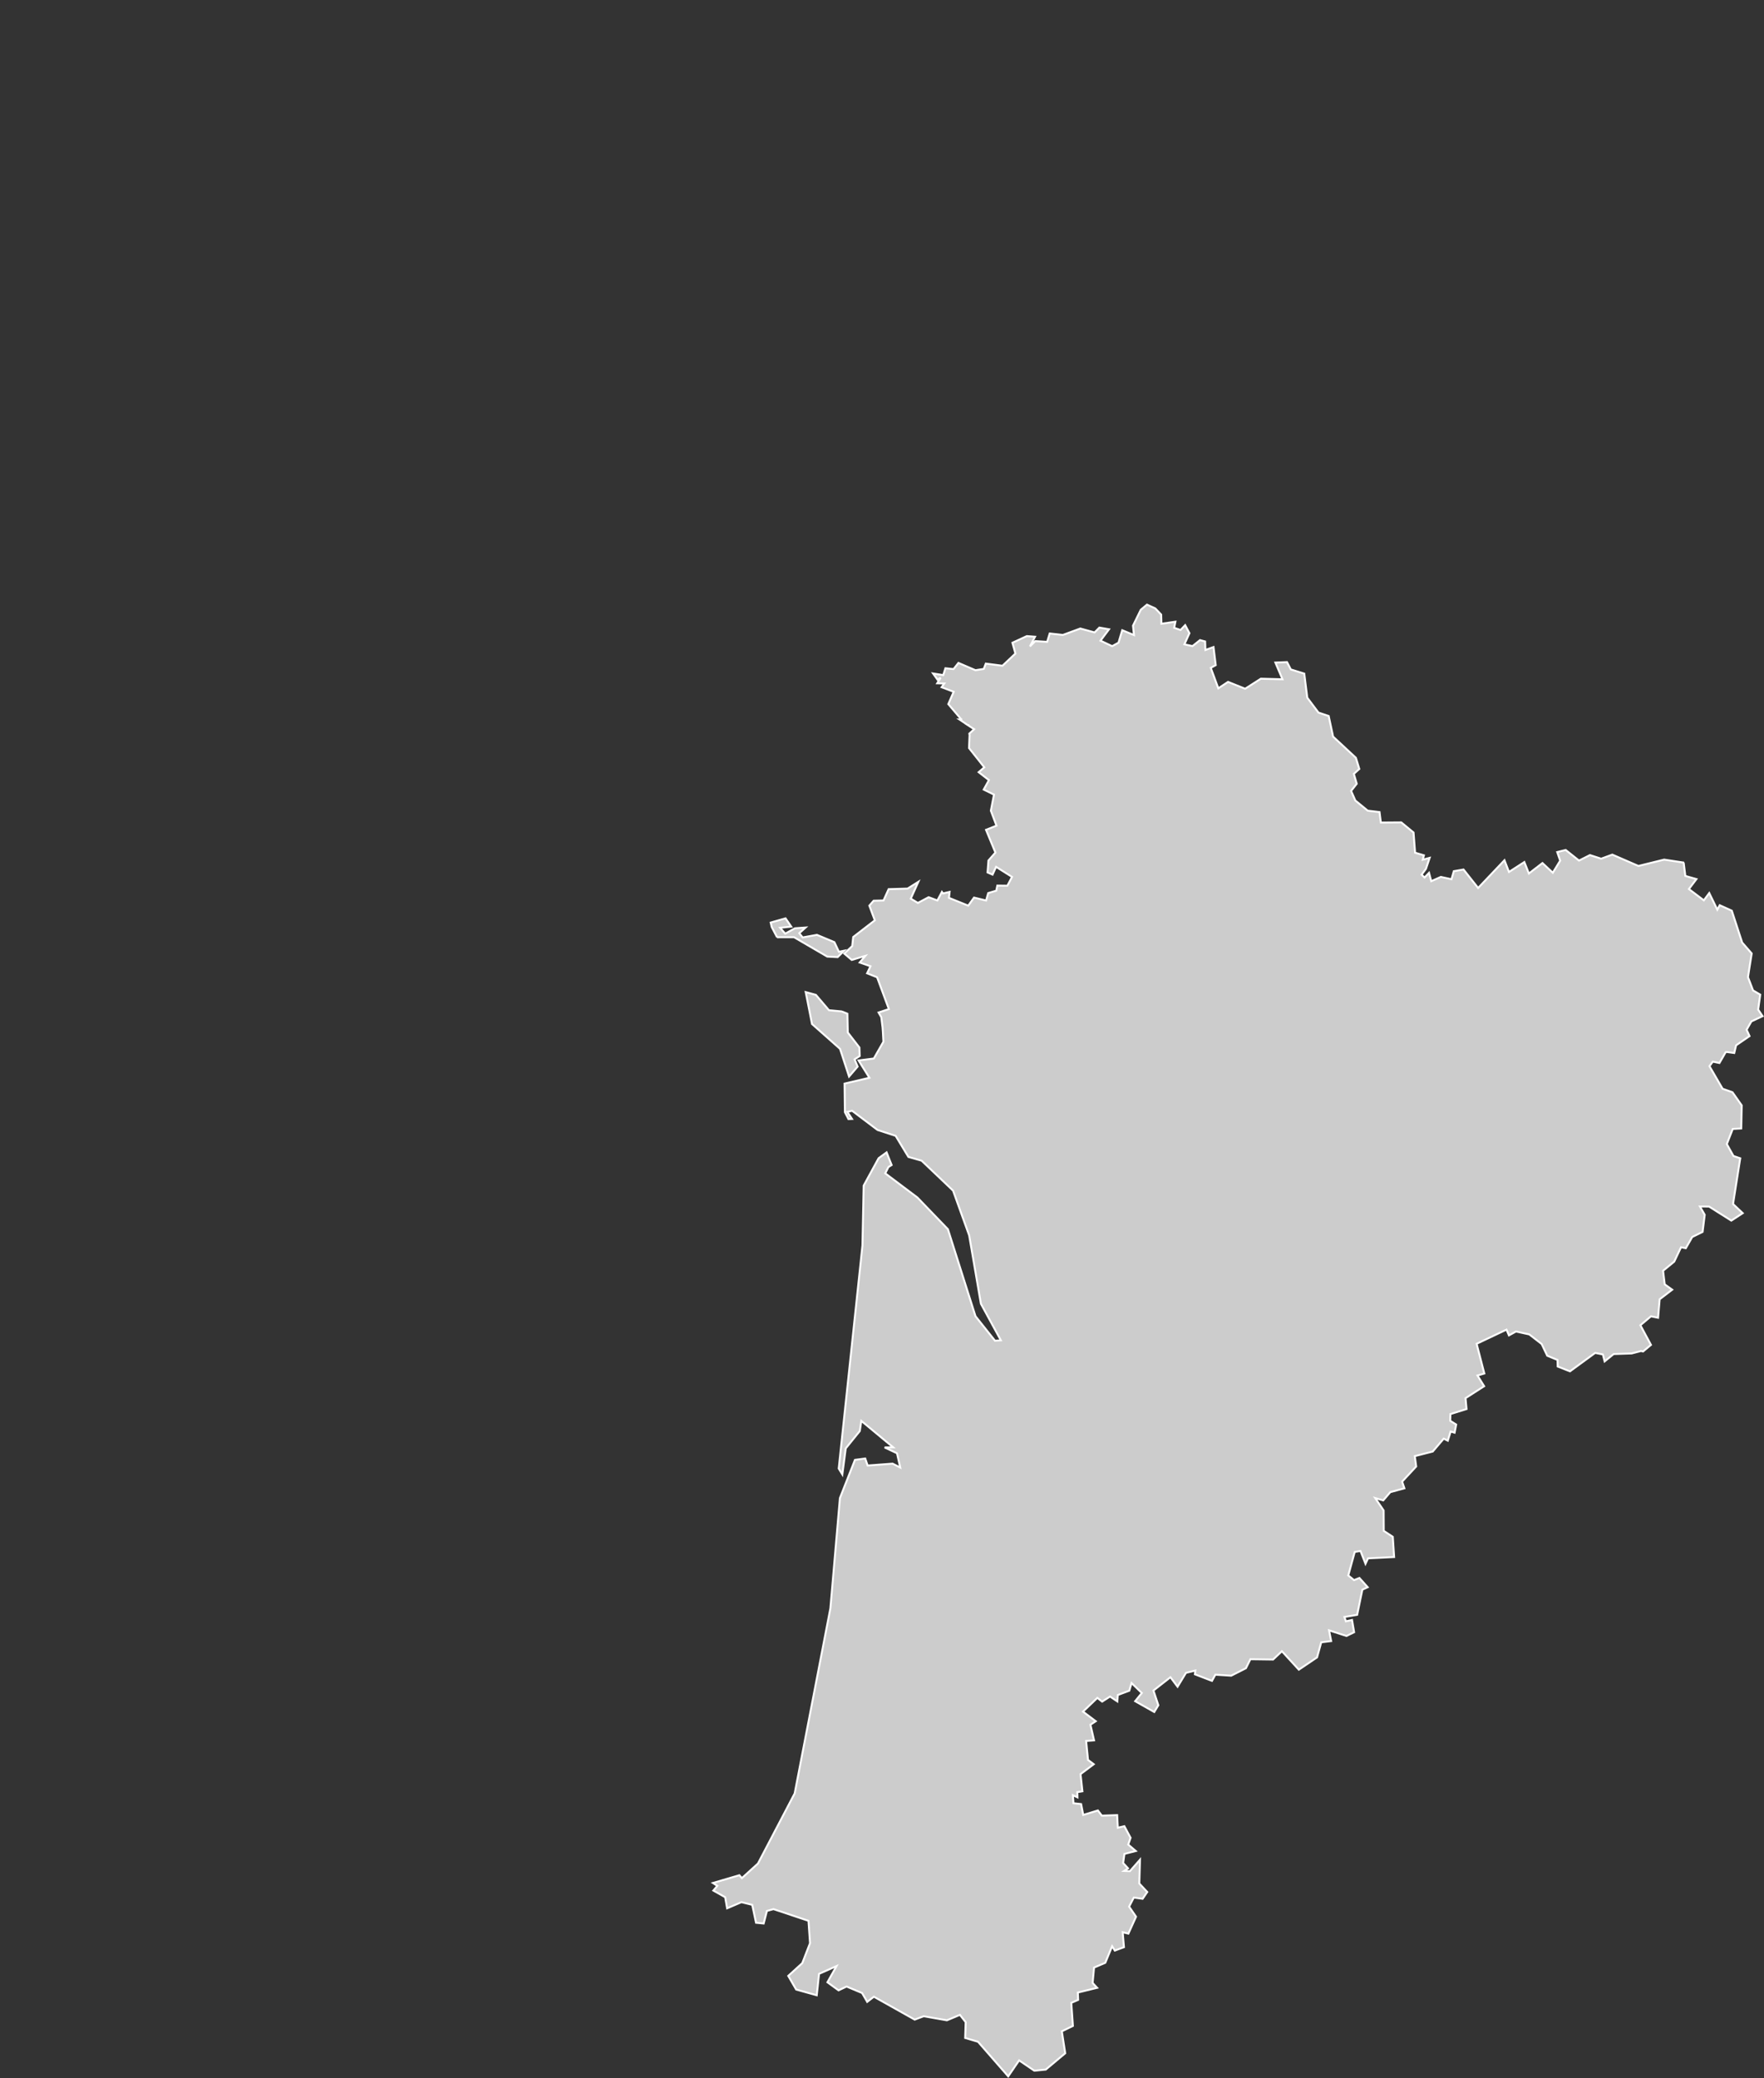 <?xml version="1.0" encoding="UTF-8"?>
<svg id="Layer_1" data-name="Layer 1" xmlns="http://www.w3.org/2000/svg" viewBox="0 0 458.81 540.31">
  <rect x="0" y="0" width="458.81" height="540.31" fill="#333333" stroke="none"/>
  <defs>
    <style>
      .cls-1 {
        fill: #ccc;
        stroke: #fff;
        stroke-width: .5px;
      }
    </style>
  </defs>
  <path id="FR-NAQ" class="cls-1" d="m218.94,262.98l1.47.59.1,4.89,3.02,3.9.07,2.22-1.33.86.79,1.88-2.22,2.59-2.35-7.2-7.29-6.46-1.64-8.3,2.65.72,3.4,3.99,3.33.32Zm-16.85-19.29h4.44s8.63,5.03,8.63,5.03l2.71.14,1.69-1.67-1.36.28-1.18-2.5-4.54-1.9-3.71.67-.88-1.1,1.65-1.48-2.79.2-2.52,1.39-1.33-1.52,2.9-.3-1.48-2.16-3.87,1.1.27,1.16,1.39,2.66Zm235.83-19.37l.43,3.43,2.89.82-1.96,2.59,3.88,2.93,1.41-1.89,2.1,4.32.62-1.16,3.14,1.42,2.7,8.28,2.48,2.84-.97,6.17,1.33,3.45,1.86,1.09-.54,3.89,1.15,1.71-2.91,1.36-1.24,2.17.76,1.65-3.5,2.4-.47,2-1.96-.27h0l-.28.06h0l-1.62,2.81-1.72-.36-.87,1.18,3.41,5.87,2.57.91,2.4,3.41-.12,6.01-2.21.12-1.54,3.94,1.73,3.1,1.76.59-1.87,11.89,2.52,2.38-2.97,1.94-5.8-3.66-2.37-.02,1.25,2.16-.55,4.45-2.7,1.33-1.67,2.92-1.24-.26-1.77,3.74-2.9,2.38.43,3.53,1.94,1.39-3.26,2.49-.41,4.81-1.85-.38-2.75,2.32,2.75,5.11-2.06,1.72h0l-.51-.13h0l-2.47.64h0l-4.66.15-2.35,1.91-.46-1.81-2-.39-6.56,4.79-3.19-1.26-.04-1.7-2.68-1.1-1.45-3.05-3.21-2.49-3.47-.76-1.83,1.01-.63-1.5-7.77,3.68h0l.26,1.03h0l1.74,6.7-1.78.52,1.73,2.78-4.84,3.11.26,2.83-4.19,1.31-.05,1.75,1.55.97-.41,2.12-1.03-.3-.74,2.38-1.06-.54-2.86,3.36-4.67,1.19.37,2.69-3.66,3.94.59,1.74-3.67,1-1.84,2.15-2.08-.61,2.19,3.22.03,5.3,2.35,1.55.35,5.26-6.8.34-.65,1.42-1.3-3.34-1.5.25-1.68,6.11,1.5,1.22,1.4-.56,2.15,2.4-1.39.65-1.35,6.53-3.31.56.38,1.13,1.6-.35.54,3.19-1.99.97-4.53-1.46.55,2.79-2.58.32-1.09,3.92-4.74,3.2-4.4-4.8-2.3,2.16-5.9-.08-1.16,2.34-3.83,1.94-4.12-.26-.88,1.61-4.44-1.71.11-.98-2.43.6-2.19,3.61-1.85-2.47-4.42,3.46,1.27,3.82-1.06,1.76-4.97-2.81,1.73-2.13-2.67-2.59-.58,1.99-2.99,1.12-.13,1.67-1.89-1.27-2.06,1.32-1.24-.97-3.73,3.57,3.31,2.5-1.38.91.94,4.07-2.06.15.49,4.93,1.49,1.12-3.43,2.57.48,4.47-1.32.21.03,1.36-1.18-.56.14,2.09,2,.22.54,2.82,3.82-1.16,1.03,1.35,3.98-.14.17,3.28,1.7-.4,1.62,3.02-.61,1.76,1.96,1.67-2.95.76-.33,2.37,1.27,1.38-1.03.68,1.52.05,2.62-2.98-.18,6.19,2.07,2.21-1.21,1.77-2.29-.32-1.22,2.35,1.8,2.62-1.99,4.4-1.48-.36.33,3.89-2.38.88-.7-1.13-1.78,4.31-2.92,1.24-.37,3.99,1.17,1.27-5.02,1.23.08,1.91-1.78.77.42,6-2.88,1.4.88,5.71h0l-5.06,4.24-2.99.29-3.94-2.68-2.84,4.15-7.85-8.99-3.34-.99.13-4.1-1.5-1.91-3.38,1.42-6.04-1.06-2.34.88-10.62-5.96-1.73,1.35-1.33-2.3-4.04-1.69-2.09.99-2.89-2.1,2.37-4.21-4.55,2.02-.6,5.57-5.35-1.49-2.06-3.55,3.65-3.32,2.01-5.19-.4-5.81-9.1-3.04-1.71.47-.84,3.27-1.99-.2-.99-4.65-2.8-.7-3.73,1.6-.51-2.89-3.07-1.73,1.03-1.22-1.14-.75,6.88-2.02.65.76,4.18-3.8,9.55-18.23,9.29-48.14,2.48-28.65,3.91-9.93,2.67-.36.63,1.83,6.49-.49,1.99,1.01-.85-3.71-3.21-1.51,2.22-.03-8.29-6.88-.39,2.64-3.66,4.52-.88,6.77-.94-1.54,6.17-58,.32-15.57,3.88-7.11,2.08-1.52,1.31,3.29-.83.52-.83,1.64,8.36,6.28,7.94,8.25,7.17,22.61,5.08,6.38,1.52-.1-5.19-9.51-3.05-17.76-4.19-11.65-8.18-7.79-3.44-.98-3.32-5.48-4.71-1.53-6.6-4.98-1.25.26,1.21,1.85-.92.04-.92-1.79-.09-7.44,6.46-1.51-2.82-4.5,3.97-.51,2.49-4.36-.14-2.6-.08-1.12-.33-2.66-.71-1.22,2.68-.89-3.06-8.27-2.6-1.03.88-1.84-2.81-.97,1.48-1.73-3.54,1.06-1.95-1.65,2.07-1.96.26-2.35,5.62-4.34-1.43-3.82,1.13-1.28h0l2.56-.06,1.33-2.94,4.93-.15,2.8-1.76-1.97,4.37,1.85,1.12,2.79-1.49,2.28.85,1.18-2.22h0l.27.39h0l1.73-.4-.17,1.55,5.02,2.03,1.5-2.1,3.14.76.55-1.93,2.1-.63.27-1.32,2.61.03,1.22-2.29-4.15-2.61-.92,2.02-1.3-.57.23-3.1,1.81-2.07-2.44-5.91,2.72-1.08-1.46-3.89.81-4.18-2.67-1.32,1.35-2.45-2.66-2.07,1.46-1.26-3.97-5.01.14-3.38h0l-.06-.37h0l1.25-1.15-1.64-1.06h.41-.4l-2.22-1.49h.76-.25l-3.38-3.98,1.4-3.2-3.14-1.19.7-.97-1.84-.05.89-1.44-.81.51-1.16-1.62,2.65.42.56-1.78,2.11.22,1.28-1.61,4.42,1.9,2.17-.33.52-1.39,4.34.56,3.36-3.17-.77-2.81,3.75-1.73,2.13.17-1.32,2.51,1.39-1.38,3.08.2.67-2.18,3.42.38,4.54-1.67,3.71,1.02,1.24-1.26,2.52.44-2.22,2.96,3.03,1.43,1.65-.91.97-3.24,3.05,1.26-.25-2.44,2.02-4.13,1.61-1.34,2.17.98h0l1.53,1.61.06,2.38,3.64-.53-.32,1.59,1.66.56,1.2-1.26,1.11,2.1-1.31,2.9,2.11.45,1.95-1.56,1.33.36.07,2.21,2.11-.76.58,4.7-1.29.71,1.96,5.32,2.53-1.67,4.45,1.78,4.08-2.61,5.63.15-1.85-4.35,3.03-.12.99,1.91,3.5,1.09.78,6.26,2.91,3.87,2.66.89,1.15,5.36,5.93,5.51.88,2.9-1.42,1.28.76,2.57-1.47,1.86,1.1,2.49,3.22,2.64,3.08.37.34,2.72,5.31-.04,3.19,2.63.4,5.25,2.3.68-.3,1.14,1.79-.48-.96,2.86h0l-1.13,1.51h0l.76.74,1.17-1.21.58,2.17,2.49-1.11,2.77.6.6-2.09,2.53-.44,3.8,4.8,6.85-7.21,1.17,3.05,4-2.58,1.18,2.98,3.53-2.72,2.69,2.52,1.92-3.14-.77-2.23,2.2-.55,3.47,2.76,2.84-1.43,2.92.94,2.9-1.06,6.79,2.95,6.69-1.65,5.19.79Z"/>
</svg>
